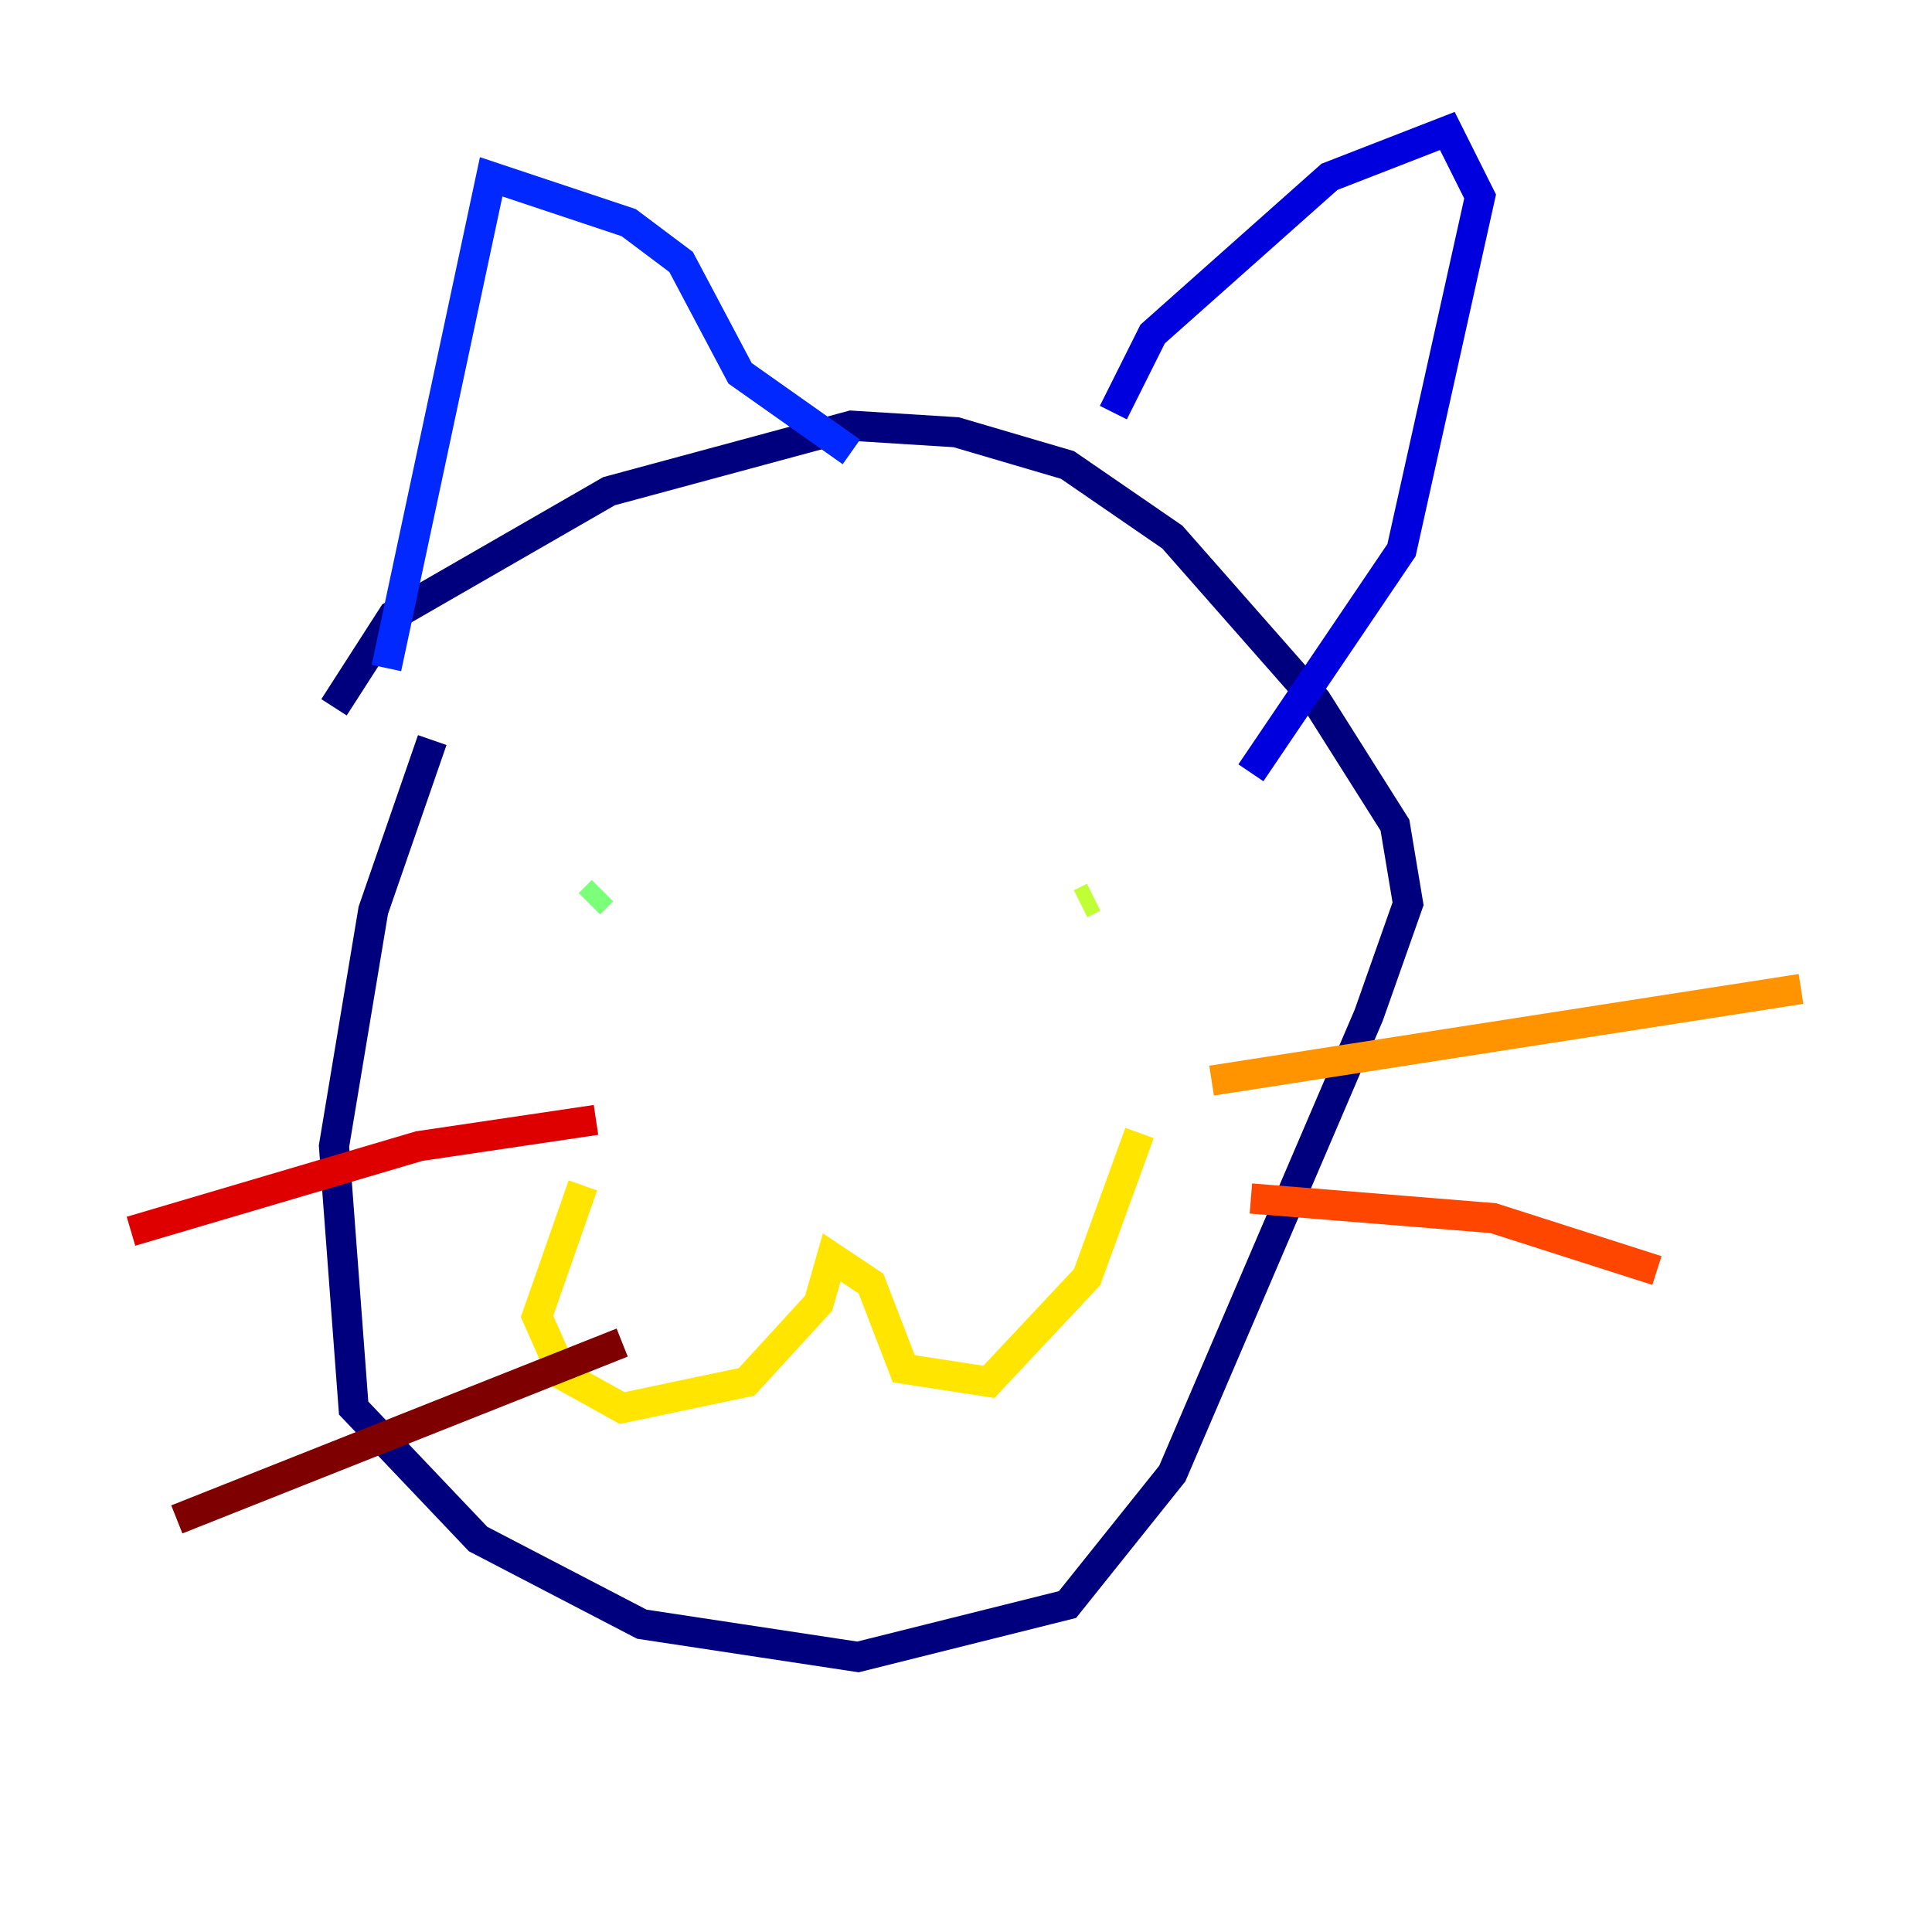 <?xml version="1.0" encoding="utf-8" ?>
<svg baseProfile="tiny" height="128" version="1.2" viewBox="0,0,128,128" width="128" xmlns="http://www.w3.org/2000/svg" xmlns:ev="http://www.w3.org/2001/xml-events" xmlns:xlink="http://www.w3.org/1999/xlink"><defs /><polyline fill="none" points="28.637,49.031 24.732,60.312 22.129,75.932 23.43,93.288 31.675,101.966 42.522,107.607 56.841,109.776 70.725,106.305 77.668,97.627 90.685,67.254 93.288,59.878 92.42,54.671 87.214,46.427 77.668,35.58 70.725,30.807 63.349,28.637 56.407,28.203 40.352,32.542 26.034,40.786 22.129,46.861" stroke="#00007f" stroke-width="2" /><polyline fill="none" points="73.763,27.336 76.366,22.129 88.081,11.715 95.891,8.678 98.061,13.017 92.854,36.447 82.875,51.2" stroke="#0000de" stroke-width="2" /><polyline fill="none" points="25.6,44.258 32.542,11.715 41.654,14.752 45.125,17.356 49.031,24.732 56.407,29.939" stroke="#0028ff" stroke-width="2" /><polyline fill="none" points="44.258,59.878 44.258,59.878" stroke="#0080ff" stroke-width="2" /><polyline fill="none" points="69.424,59.01 69.424,59.01" stroke="#00d4ff" stroke-width="2" /><polyline fill="none" points="43.39,62.481 43.39,62.481" stroke="#36ffc0" stroke-width="2" /><polyline fill="none" points="39.051,59.878 39.919,59.01" stroke="#7cff79" stroke-width="2" /><polyline fill="none" points="72.461,59.444 71.593,59.878" stroke="#c0ff36" stroke-width="2" /><polyline fill="none" points="38.617,78.536 35.58,87.214 37.315,91.119 41.22,93.288 49.464,91.552 54.237,86.346 55.105,83.308 57.709,85.044 59.878,90.685 65.519,91.552 72.027,84.61 75.498,75.064" stroke="#ffe500" stroke-width="2" /><polyline fill="none" points="80.271,71.593 119.322,65.519" stroke="#ff9400" stroke-width="2" /><polyline fill="none" points="82.875,79.403 98.929,80.705 109.776,84.176" stroke="#ff4600" stroke-width="2" /><polyline fill="none" points="39.485,74.197 27.77,75.932 8.678,81.573" stroke="#de0000" stroke-width="2" /><polyline fill="none" points="41.22,88.949 11.715,100.664" stroke="#7f0000" stroke-width="2" /></svg>